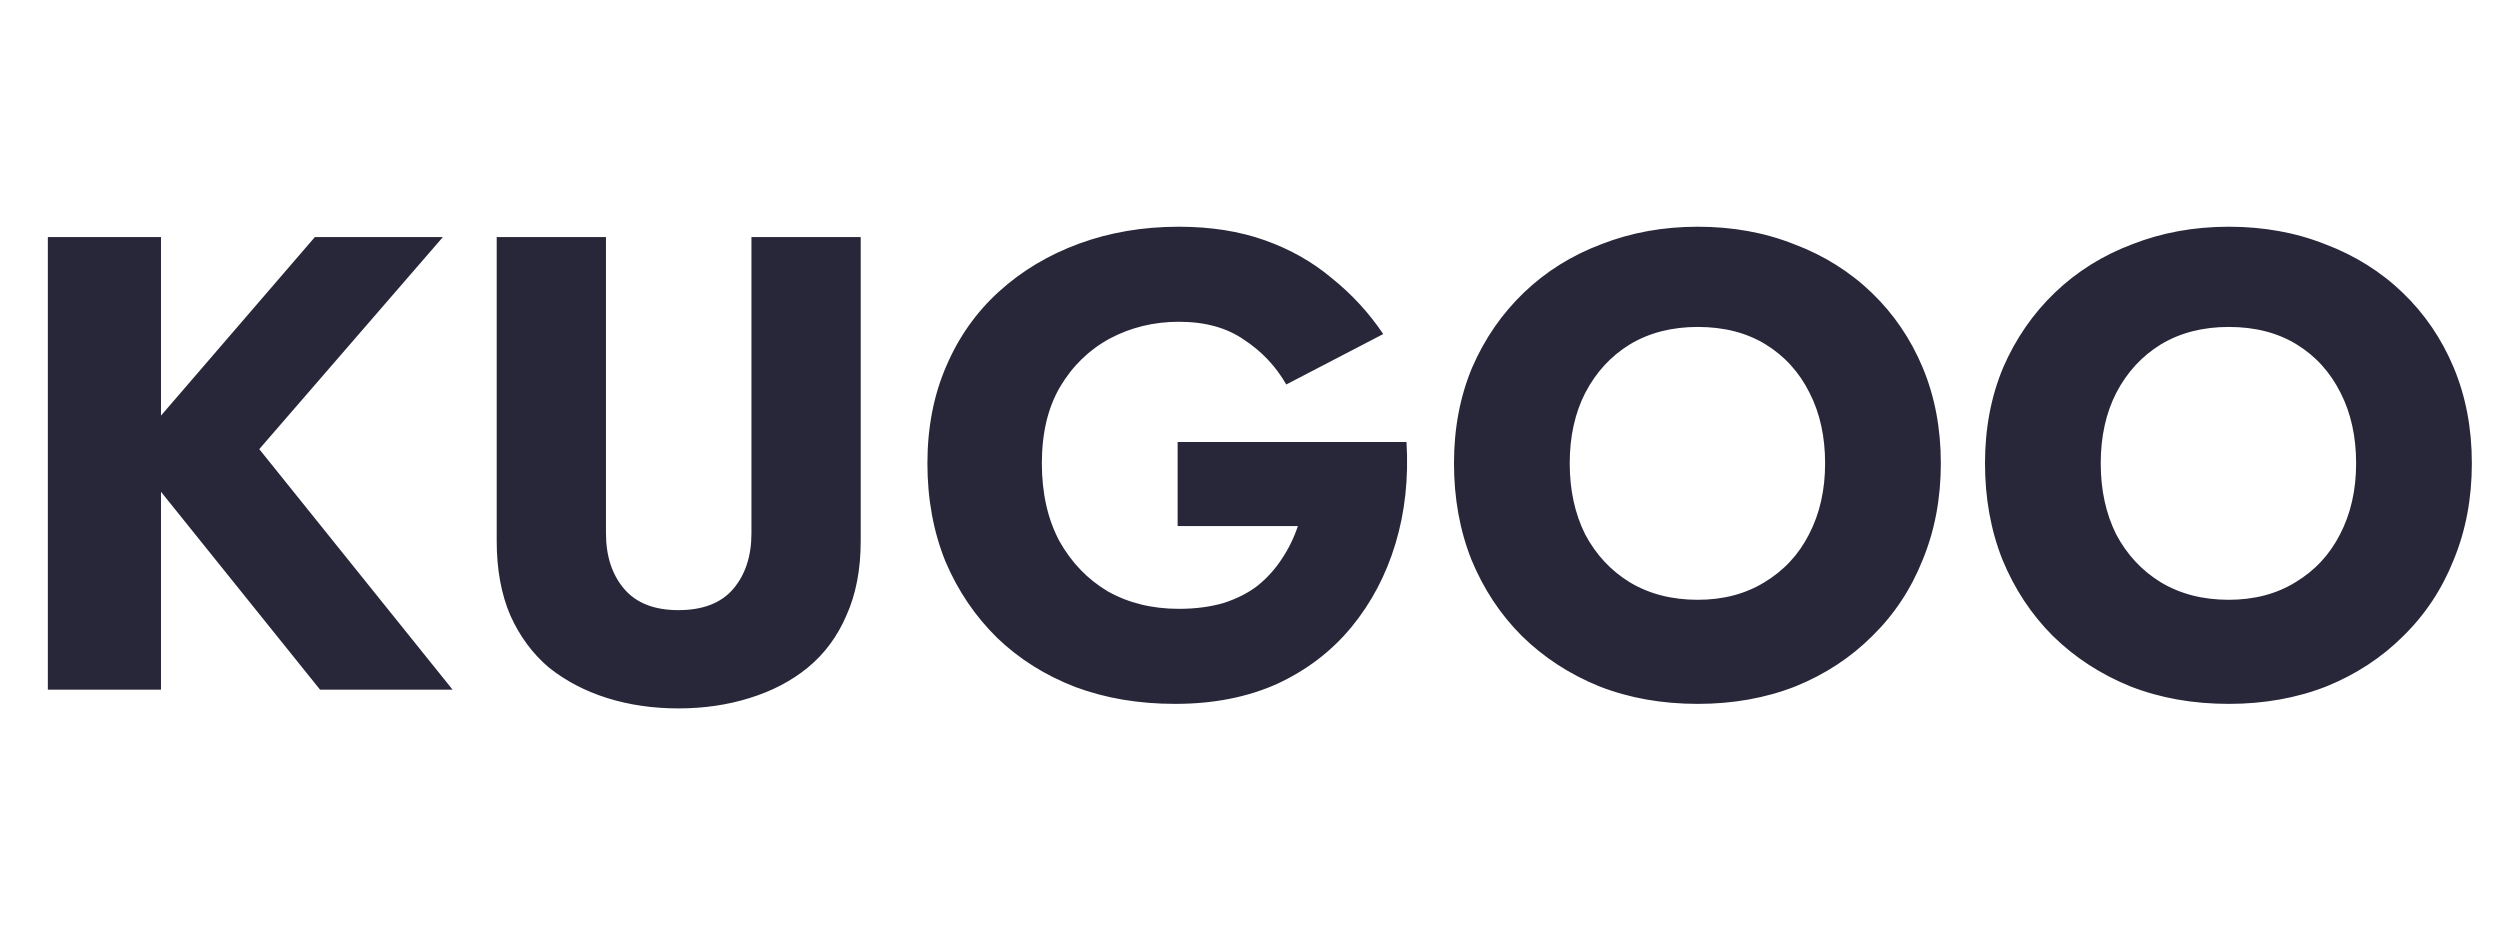 <svg width="116" height="43" viewBox="0 0 116 43" fill="none" xmlns="http://www.w3.org/2000/svg">
<path d="M2.22 11V32H7.47V11H2.22ZM14.61 11L6 20.99L14.85 32H21L12.03 20.84L20.55 11H14.61ZM23.047 11V25.1C23.047 26.42 23.257 27.57 23.677 28.55C24.117 29.53 24.717 30.34 25.477 30.98C26.257 31.6 27.157 32.07 28.177 32.39C29.197 32.71 30.297 32.87 31.477 32.87C32.657 32.87 33.757 32.71 34.777 32.39C35.817 32.07 36.717 31.6 37.477 30.98C38.257 30.34 38.857 29.53 39.277 28.55C39.717 27.57 39.937 26.42 39.937 25.1V11H34.867V24.74C34.867 25.8 34.587 26.66 34.027 27.32C33.467 27.98 32.617 28.31 31.477 28.31C30.357 28.31 29.517 27.98 28.957 27.32C28.397 26.66 28.117 25.8 28.117 24.74V11H23.047ZM54.642 24.41H60.222C60.042 24.95 59.792 25.46 59.472 25.94C59.172 26.4 58.802 26.81 58.362 27.17C57.922 27.51 57.392 27.78 56.772 27.98C56.152 28.16 55.462 28.25 54.702 28.25C53.462 28.25 52.362 27.98 51.402 27.44C50.462 26.88 49.712 26.1 49.152 25.1C48.612 24.08 48.342 22.88 48.342 21.5C48.342 20.1 48.622 18.92 49.182 17.96C49.762 16.98 50.532 16.23 51.492 15.71C52.472 15.19 53.542 14.93 54.702 14.93C55.922 14.93 56.932 15.21 57.732 15.77C58.552 16.31 59.202 17 59.682 17.84L64.182 15.5C63.522 14.52 62.732 13.66 61.812 12.92C60.912 12.16 59.872 11.57 58.692 11.15C57.512 10.73 56.182 10.52 54.702 10.52C53.042 10.52 51.502 10.78 50.082 11.3C48.662 11.82 47.422 12.56 46.362 13.52C45.302 14.48 44.482 15.64 43.902 17C43.322 18.34 43.032 19.84 43.032 21.5C43.032 23.16 43.312 24.68 43.872 26.06C44.452 27.42 45.252 28.6 46.272 29.6C47.292 30.58 48.502 31.34 49.902 31.88C51.302 32.4 52.842 32.66 54.522 32.66C56.302 32.66 57.882 32.35 59.262 31.73C60.642 31.09 61.792 30.21 62.712 29.09C63.632 27.97 64.312 26.68 64.752 25.22C65.192 23.76 65.362 22.19 65.262 20.51H54.642V24.41ZM72.835 21.5C72.835 20.26 73.075 19.17 73.555 18.23C74.055 17.27 74.745 16.52 75.625 15.98C76.525 15.44 77.575 15.17 78.775 15.17C79.995 15.17 81.045 15.44 81.925 15.98C82.805 16.52 83.485 17.27 83.965 18.23C84.445 19.17 84.685 20.26 84.685 21.5C84.685 22.74 84.435 23.84 83.935 24.8C83.455 25.74 82.765 26.48 81.865 27.02C80.985 27.56 79.955 27.83 78.775 27.83C77.575 27.83 76.525 27.56 75.625 27.02C74.745 26.48 74.055 25.74 73.555 24.8C73.075 23.84 72.835 22.74 72.835 21.5ZM67.465 21.5C67.465 23.12 67.735 24.61 68.275 25.97C68.835 27.33 69.615 28.51 70.615 29.51C71.635 30.51 72.835 31.29 74.215 31.85C75.595 32.39 77.115 32.66 78.775 32.66C80.415 32.66 81.925 32.39 83.305 31.85C84.685 31.29 85.875 30.51 86.875 29.51C87.895 28.51 88.675 27.33 89.215 25.97C89.775 24.61 90.055 23.12 90.055 21.5C90.055 19.88 89.775 18.4 89.215 17.06C88.655 15.72 87.865 14.56 86.845 13.58C85.825 12.6 84.625 11.85 83.245 11.33C81.885 10.79 80.395 10.52 78.775 10.52C77.175 10.52 75.685 10.79 74.305 11.33C72.925 11.85 71.725 12.6 70.705 13.58C69.685 14.56 68.885 15.72 68.305 17.06C67.745 18.4 67.465 19.88 67.465 21.5ZM97.474 21.5C97.474 20.26 97.714 19.17 98.194 18.23C98.694 17.27 99.384 16.52 100.264 15.98C101.164 15.44 102.214 15.17 103.414 15.17C104.634 15.17 105.684 15.44 106.564 15.98C107.444 16.52 108.124 17.27 108.604 18.23C109.084 19.17 109.324 20.26 109.324 21.5C109.324 22.74 109.074 23.84 108.574 24.8C108.094 25.74 107.404 26.48 106.504 27.02C105.624 27.56 104.594 27.83 103.414 27.83C102.214 27.83 101.164 27.56 100.264 27.02C99.384 26.48 98.694 25.74 98.194 24.8C97.714 23.84 97.474 22.74 97.474 21.5ZM92.104 21.5C92.104 23.12 92.374 24.61 92.914 25.97C93.474 27.33 94.254 28.51 95.254 29.51C96.274 30.51 97.474 31.29 98.854 31.85C100.234 32.39 101.754 32.66 103.414 32.66C105.054 32.66 106.564 32.39 107.944 31.85C109.324 31.29 110.514 30.51 111.514 29.51C112.534 28.51 113.314 27.33 113.854 25.97C114.414 24.61 114.694 23.12 114.694 21.5C114.694 19.88 114.414 18.4 113.854 17.06C113.294 15.72 112.504 14.56 111.484 13.58C110.464 12.6 109.264 11.85 107.884 11.33C106.524 10.79 105.034 10.52 103.414 10.52C101.814 10.52 100.324 10.79 98.944 11.33C97.564 11.85 96.364 12.6 95.344 13.58C94.324 14.56 93.524 15.72 92.944 17.06C92.384 18.4 92.104 19.88 92.104 21.5Z" fill="#282739"/>
</svg>
